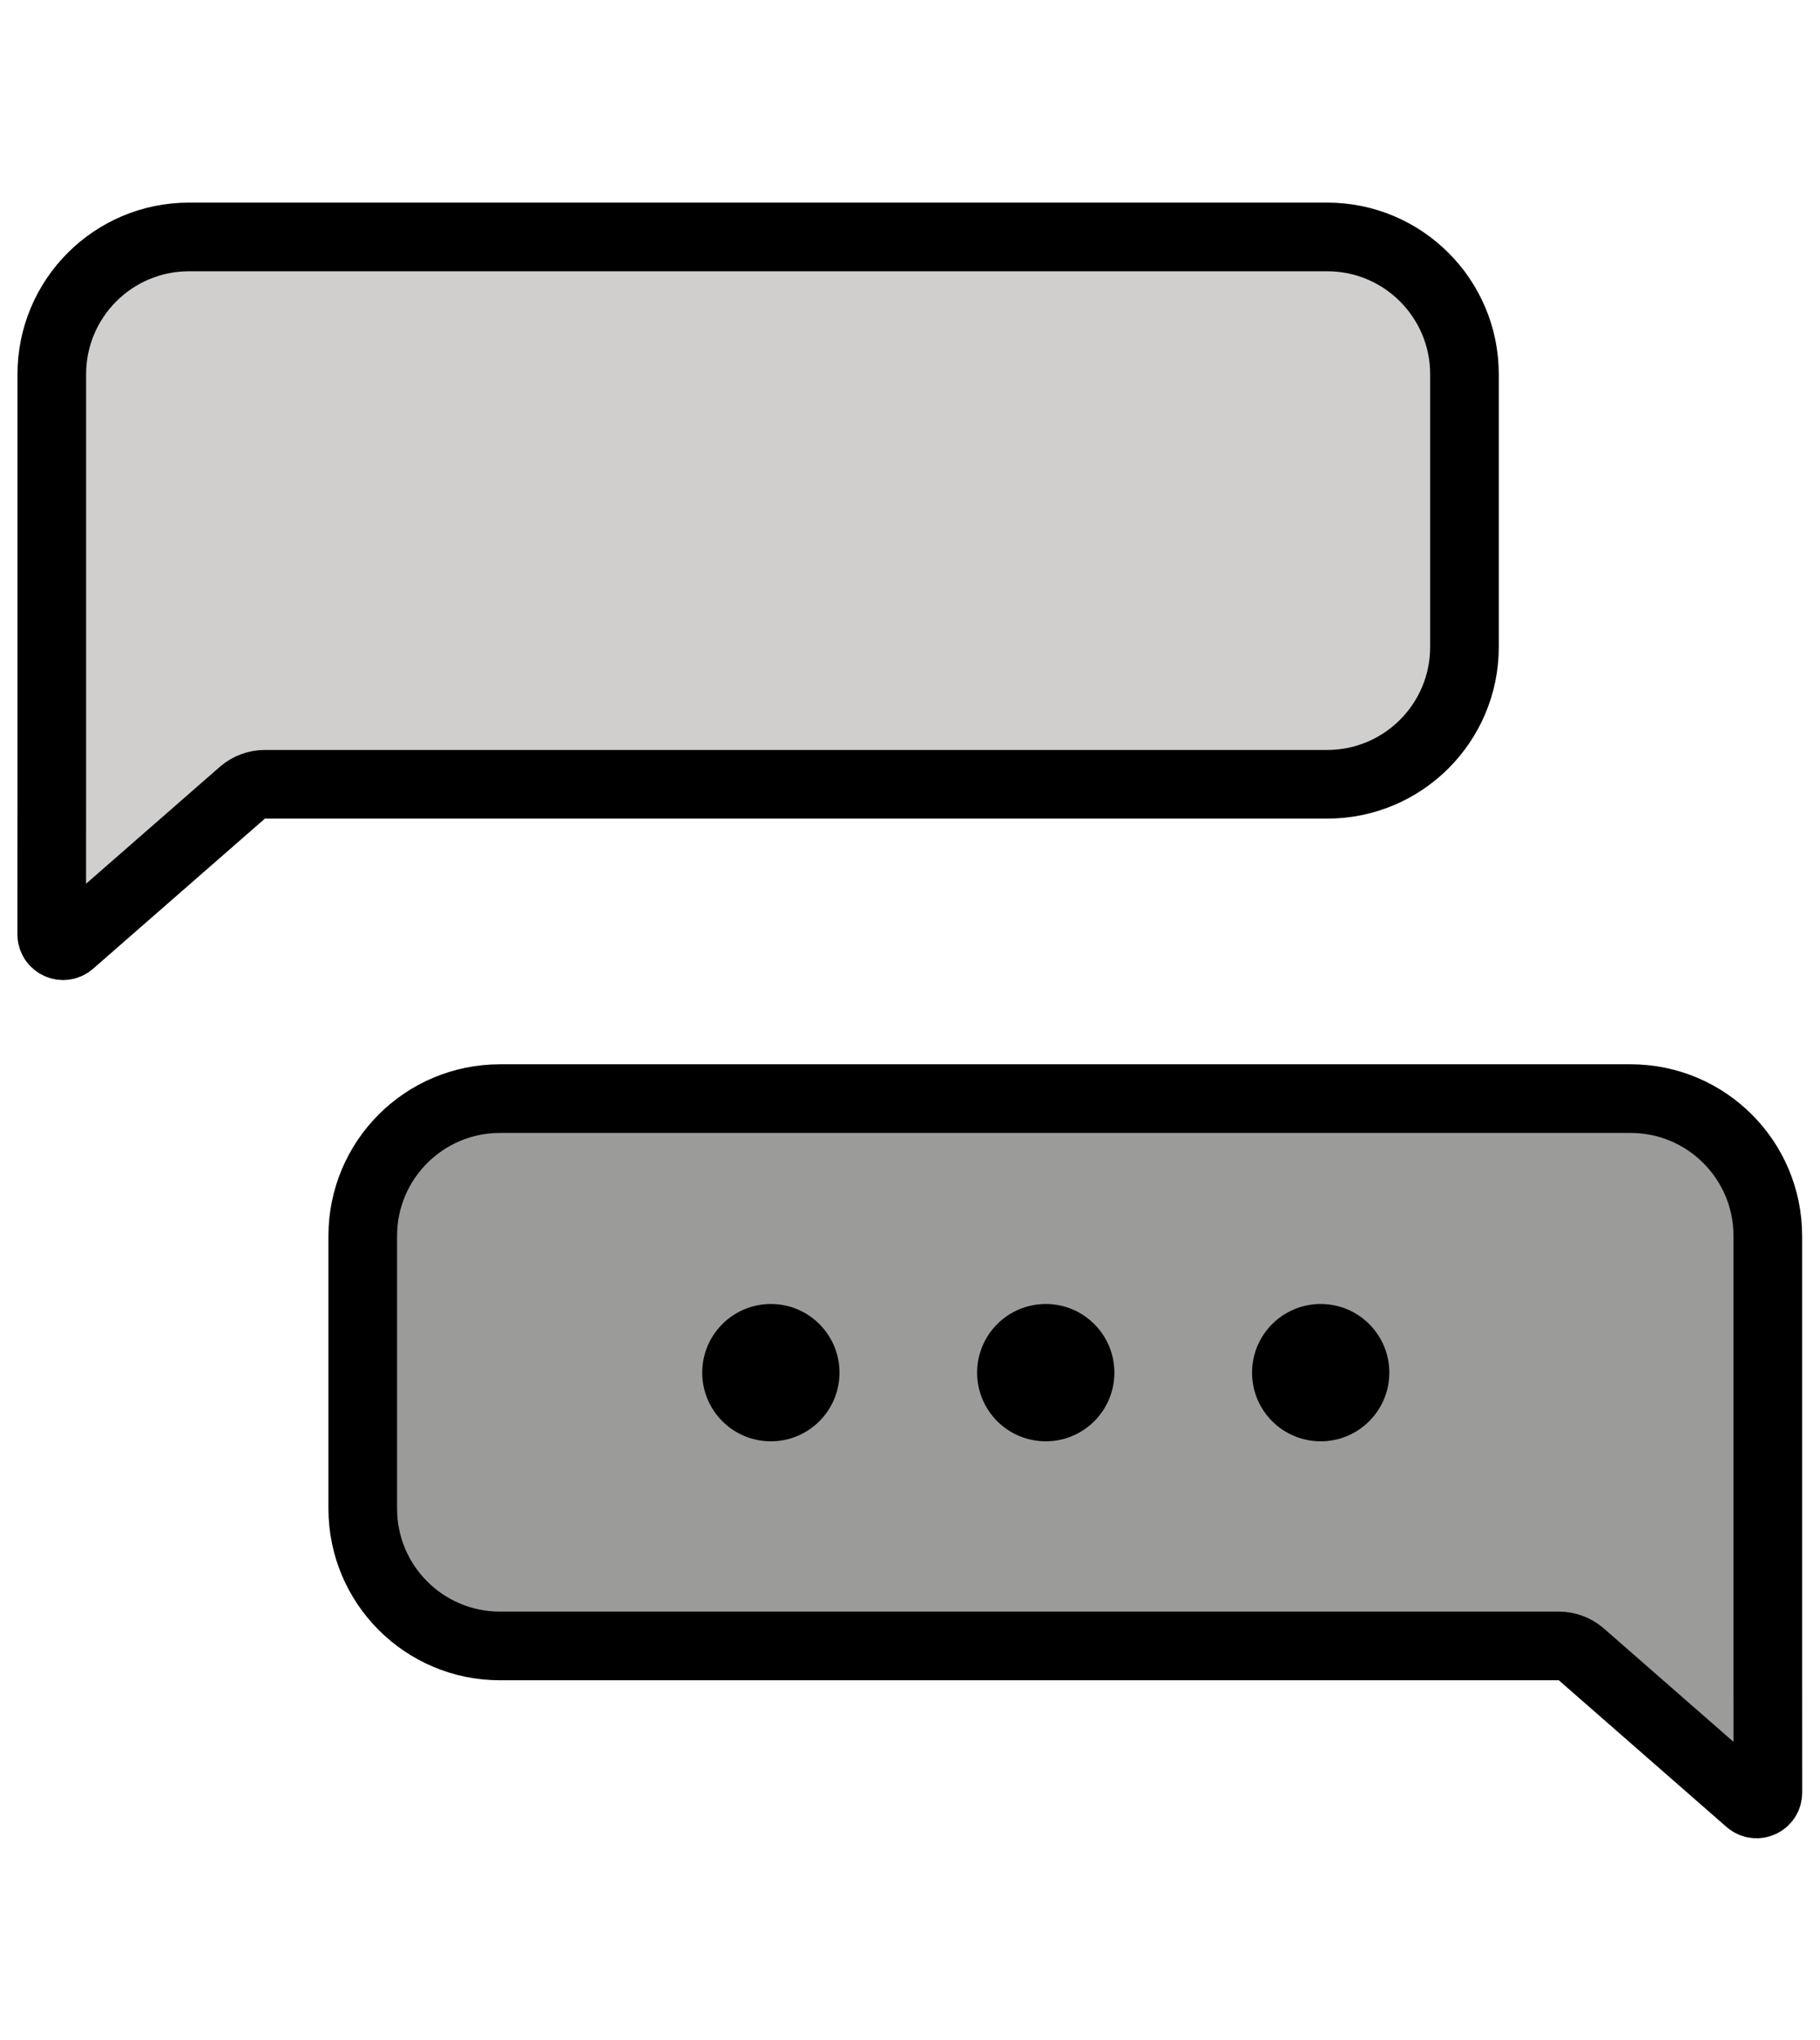 <svg xmlns="http://www.w3.org/2000/svg" viewBox="0 0 103.001 115.411" width="103.001" height="115.411"><path d="M10.704 13.406c-4.29 0-7.77 3.478-7.77 7.77v22.887l-.003 8.802c0 .545.638.842 1.055.49l9.762-8.524c.35-.294.793-.456 1.25-.456h60.127c4.29 0 7.77-3.478 7.77-7.77v-15.43c0-4.29-3.48-7.768-7.77-7.768z" fill="#d0cfce"/><path d="M99.016 101.914c.417.35 1.054.055 1.054-.49l-.004-8.295h.002v-23.2c0-4.29-3.48-7.77-7.77-7.77H28.303c-4.29 0-7.77 3.48-7.77 7.77v15.43c0 4.29 3.48 7.77 7.77 7.77H88.24c.456 0 .9.16 1.25.455z" fill="#9b9b9a"/><g transform="translate(-18.512 -15.68) scale(1.942)"><path d="M15.042 14.976c-2.21 0-4 1.79-4 4V30.76l-.002 4.53c0 .282.328.435.543.254l5.026-4.39c.18-.15.407-.234.643-.234H48.21c2.208 0 4-1.79 4-4v-7.944c0-2.21-1.792-4-4-4zM60.51 60.544c.214.18.542.03.542-.252l-.002-4.27V44.076c0-2.21-1.79-4-4-4H24.104c-2.21 0-4 1.79-4 4v7.944c0 2.21 1.79 4 4 4H54.96c.237 0 .465.084.645.236z" stroke-miterlimit="10" fill="none" stroke="#000" stroke-width="2"/><circle r="2" cy="48.059" cx="31.997"/><circle r="2" cy="48.059" cx="40.008"/><circle r="2" cy="48.059" cx="48.02"/></g></svg>